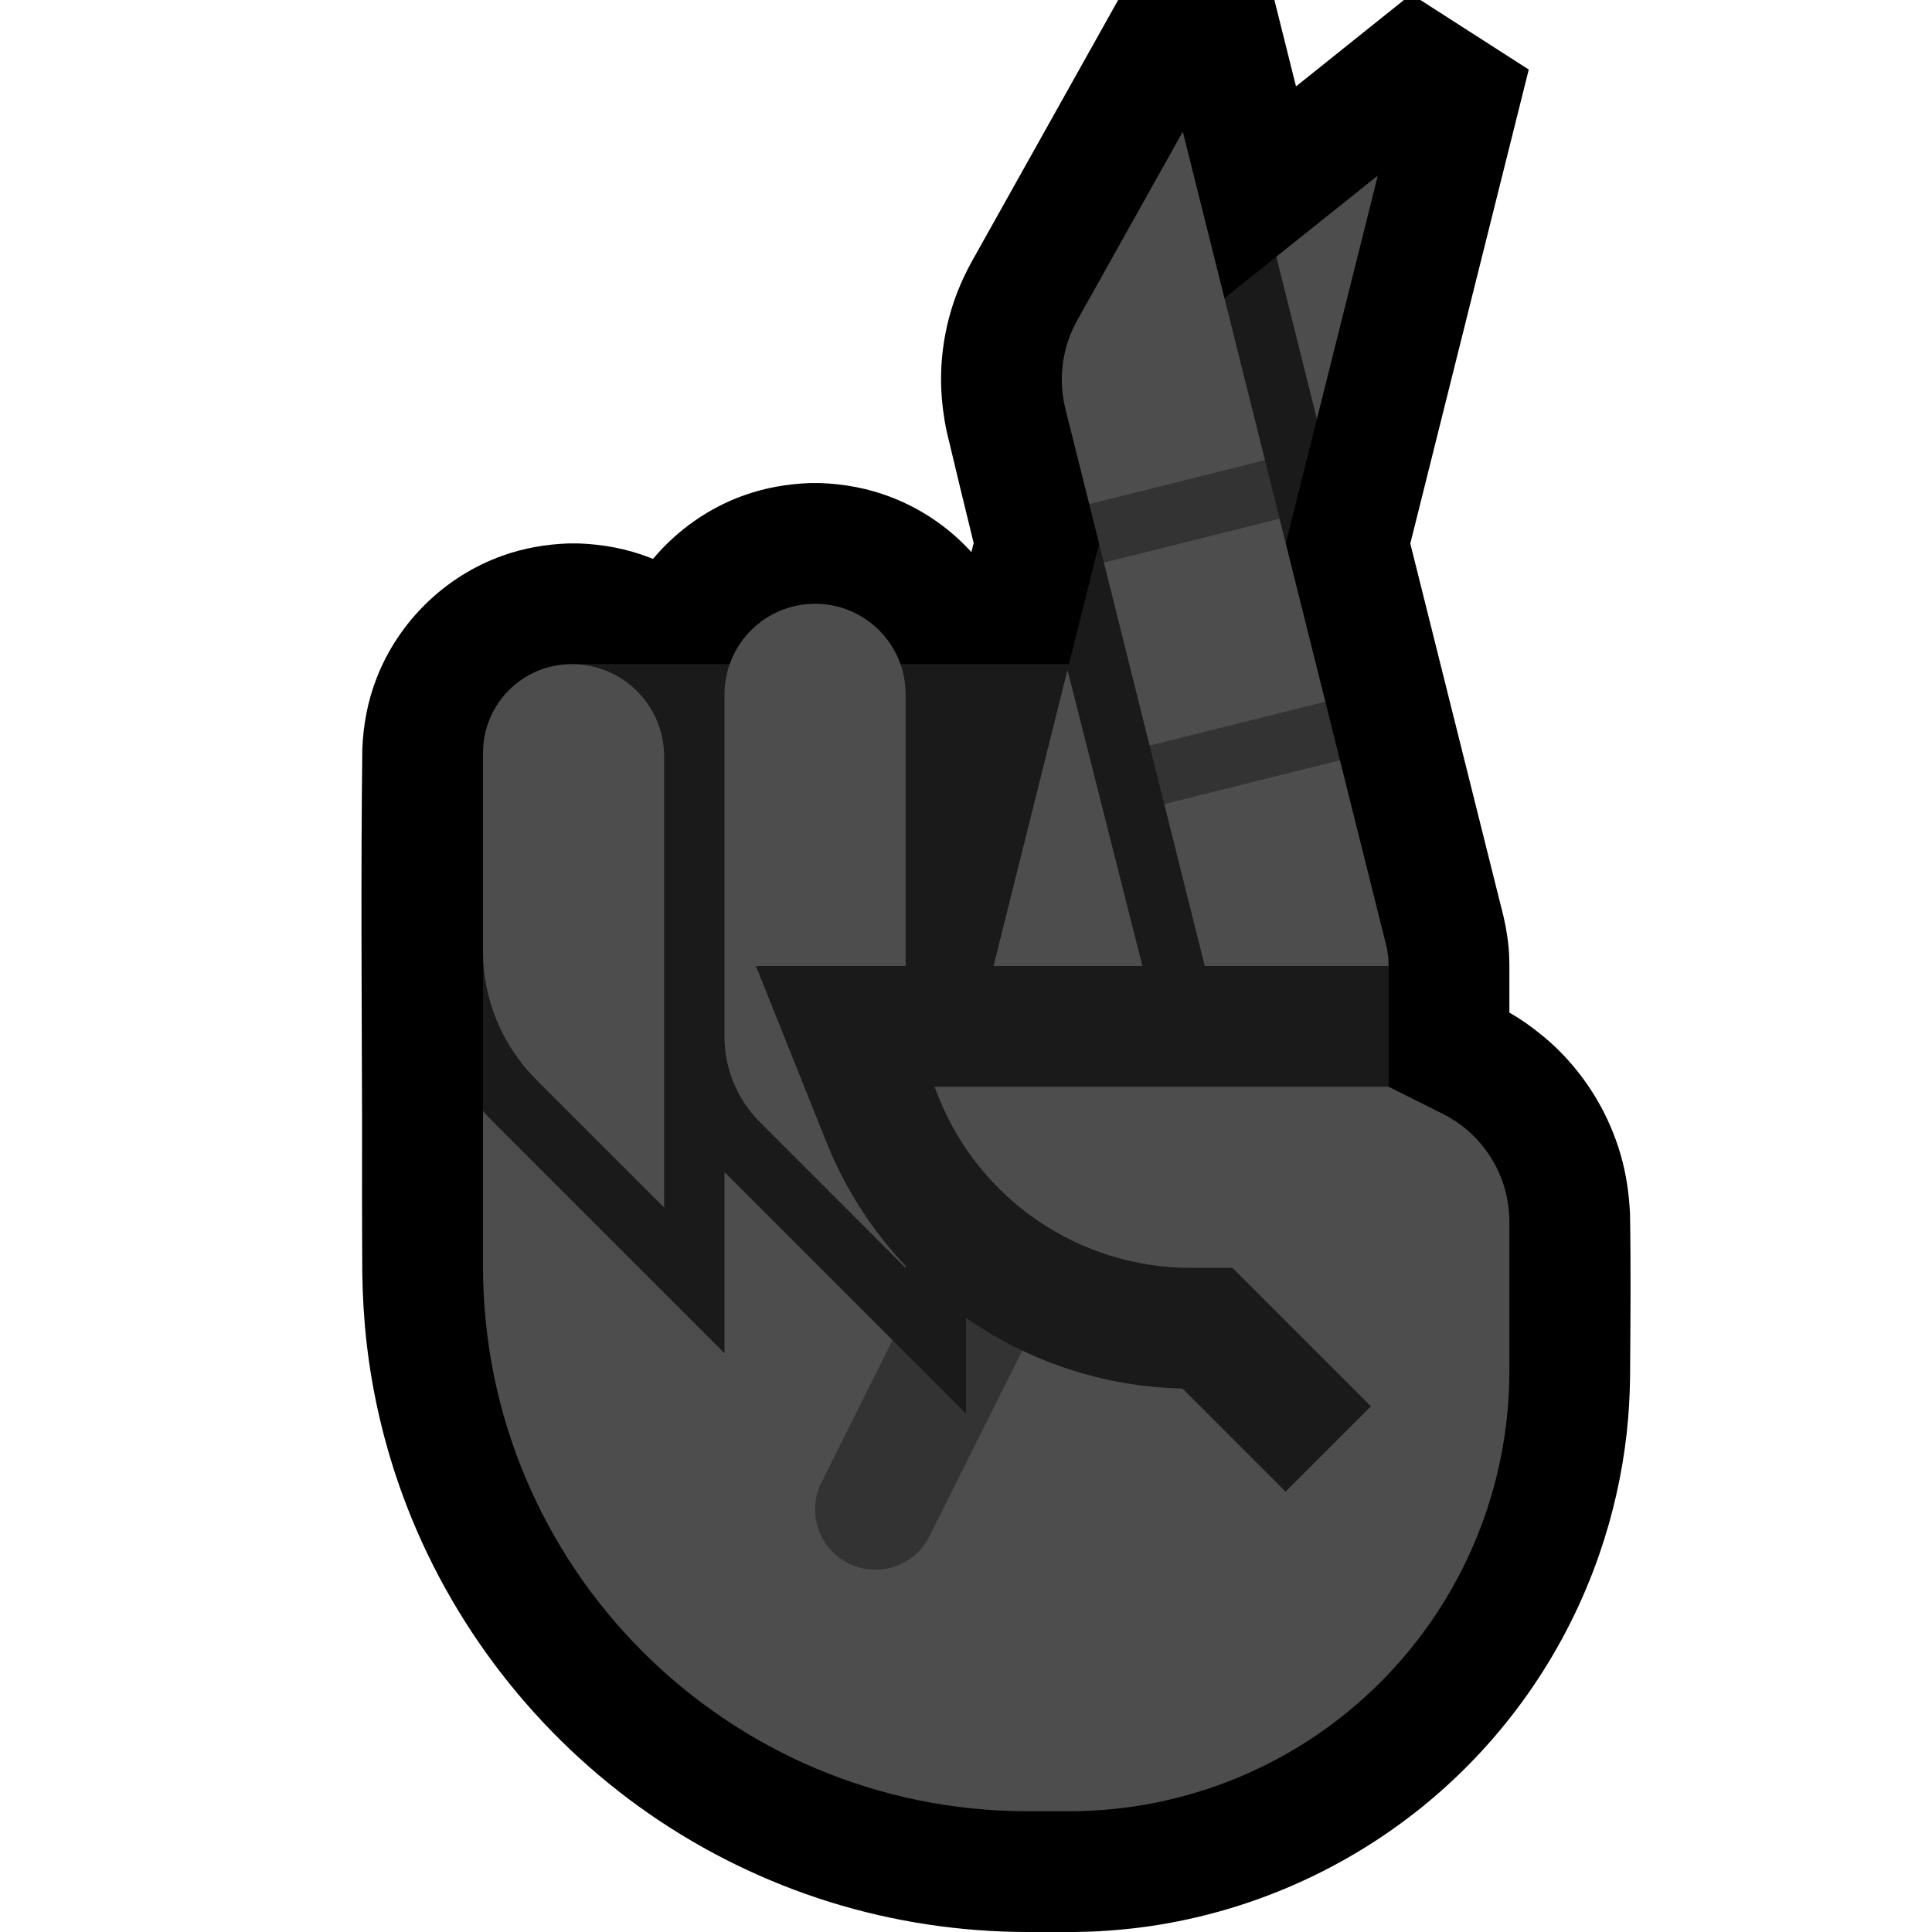 <?xml version="1.0" encoding="UTF-8" standalone="no"?>
<!DOCTYPE svg PUBLIC "-//W3C//DTD SVG 1.1//EN" "http://www.w3.org/Graphics/SVG/1.1/DTD/svg11.dtd">
<svg width="100%" height="100%" viewBox="0 0 32 32" version="1.1" xmlns="http://www.w3.org/2000/svg" xmlns:xlink="http://www.w3.org/1999/xlink" xml:space="preserve" xmlns:serif="http://www.serif.com/" style="fill-rule:evenodd;clip-rule:evenodd;stroke-linejoin:round;stroke-miterlimit:2;">

    <rect id="crossed_fingers--clw-" serif:id="crossed_fingers [clw]" x="0" y="0" width="32" height="32" style="fill:none;"/>
    <g id="outline">
        <path d="M23.526,0l1.795,1.152l-1.962,7.851l1.544,6.177l0.034,0.158c0.021,0.117 0.039,0.233 0.05,0.351c0.01,0.114 0.009,0.157 0.013,0.28l0,0.803c0.077,0.044 0.076,0.045 0.156,0.095l0.117,0.077c0.188,0.135 0.368,0.278 0.533,0.441c0.489,0.482 0.85,1.088 1.039,1.748c0.091,0.315 0.136,0.635 0.153,0.962c0.016,0.909 0.007,1.818 0.001,2.728c-0.005,0.306 -0.022,0.612 -0.056,0.917c-0.076,0.678 -0.227,1.348 -0.45,1.994c-0.271,0.787 -0.648,1.536 -1.118,2.223c-0.411,0.6 -0.892,1.151 -1.431,1.639c-1.324,1.199 -2.989,1.999 -4.752,2.285c-0.377,0.061 -0.757,0.098 -1.139,0.113c-0.085,0.003 -0.17,0.005 -0.256,0.006l-0.777,0l-0.001,0c-1.108,-0.001 -2.214,-0.167 -3.272,-0.496c-1.066,-0.332 -2.08,-0.827 -2.997,-1.463c-1.86,-1.29 -3.302,-3.149 -4.08,-5.275c-0.299,-0.815 -0.5,-1.665 -0.598,-2.527c-0.043,-0.373 -0.064,-0.747 -0.071,-1.122c-0.006,-0.865 -0.005,-1.73 -0.004,-2.595c-0.006,-2.037 -0.021,-4.073 0.004,-6.109c0.015,-0.402 0.088,-0.797 0.234,-1.173c0.363,-0.942 1.134,-1.695 2.085,-2.035c0.353,-0.127 0.72,-0.19 1.093,-0.204c0.087,-0.001 0.087,-0.001 0.174,0c0.402,0.015 0.797,0.088 1.173,0.234c0.019,0.007 0.038,0.014 0.056,0.022c0.397,-0.473 0.916,-0.842 1.504,-1.052c0.352,-0.126 0.72,-0.19 1.093,-0.204c0.087,-0.001 0.087,-0.001 0.174,0c0.402,0.015 0.797,0.088 1.173,0.234c0.482,0.185 0.92,0.478 1.276,0.852c0.018,0.019 0.036,0.039 0.053,0.058l0.038,-0.15c-0.15,-0.611 -0.298,-1.221 -0.443,-1.833c-0.02,-0.093 -0.02,-0.093 -0.037,-0.187c-0.041,-0.249 -0.064,-0.499 -0.06,-0.751c0.007,-0.471 0.098,-0.939 0.267,-1.378c0.067,-0.173 0.147,-0.341 0.236,-0.504l2.43,-4.342l2.588,0l0.358,1.431l1.788,-1.431l0.272,0Z"/>
    </g>
    <g id="emoji">
        <path d="M18.792,6.655c0.033,-0.132 0.079,-0.26 0.138,-0.383c0.13,-0.269 0.32,-0.507 0.553,-0.694c0.552,-0.442 1.657,-1.326 1.657,-1.326l0.616,0.938l0.056,1.751l-1.014,4.059l2.202,4.999l0,2.001l0,8l-6,-2l-7,-2.226l-2,-3.371l0,-5.903c1.293,0 1.5,-0.207 1.5,-1.5l8.206,0l1.086,-4.345Z" style="fill:#1A1A1A;"/>
        <path d="M14.108,17.27l3.096,-0.27l5.034,0.238l0.762,0.762c0,0 0.432,0.216 0.894,0.447c0.678,0.339 1.106,1.032 1.106,1.789c0,0.657 0,1.524 0,2.471c0,1.934 -0.768,3.789 -2.136,5.157c-1.368,1.368 -3.223,2.136 -5.157,2.136l-0.682,0c-4.984,0 -9.025,-4.041 -9.025,-9.025l0,-2.572c0.055,0.063 0.112,0.124 0.172,0.183l3.828,3.828l0,-3l2.783,2.783l1.019,1.624l0.347,-0.23l0.351,-0.789l-0.5,-2.254c-0.593,-0.545 -1.071,-1.225 -1.383,-2.005l-0.509,-1.273Z" style="fill:#4D4D4D;"/>
        <path d="M12.523,16l1.166,2.914c0.31,0.776 0.759,1.467 1.311,2.051l0,0.035c0,0 -1.541,-1.541 -2.414,-2.414c-0.375,-0.375 -0.586,-0.884 -0.586,-1.414c0,-1.339 0,-3.995 0,-5.672c0,-0.398 0.158,-0.779 0.439,-1.061c0.282,-0.281 0.663,-0.439 1.061,-0.439c0.398,0 0.779,0.158 1.061,0.439c0.281,0.282 0.439,0.663 0.439,1.061l0,4.5l-2.477,0Zm-3.053,-5c0.845,0 1.53,0.685 1.53,1.53c0,2.569 0,7.47 0,7.47c0,0 -1.236,-1.236 -2.121,-2.121c-0.563,-0.563 -0.879,-1.326 -0.879,-2.122c0,-0.956 0,-2.28 0,-3.289c0,-0.389 0.155,-0.763 0.43,-1.038c0.275,-0.275 0.649,-0.43 1.038,-0.43l0.002,0Zm9.452,5l-2.466,0c0.408,-1.635 0.817,-3.269 1.225,-4.904l1.241,4.904Zm4.078,0l-3.046,0l-0.67,-2.681l1.411,-0.751l1.499,0.024l0.761,3.044c0.018,0.079 0.024,0.099 0.034,0.18c0.01,0.081 0.008,0.102 0.011,0.183l0,0.001Zm-3.841,-7.424l-1.118,-0.227l-0.395,-1.579c-0.123,-0.495 -0.053,-1.018 0.195,-1.462c0.616,-1.101 1.75,-3.128 1.75,-3.128l1.361,5.442l-0.769,0.69l1.011,0.28l0.758,3.03l-1.452,0.698l-1.459,0.029l-0.757,-3.03l0.875,-0.743Zm2.653,-1.635l-0.672,-2.689l1.681,-1.344l-1.009,4.033Z" style="fill:#4D4D4D;"/>
        <path d="M16,20.134c0.281,-0.162 0.636,-0.184 0.947,-0.028c0.494,0.246 0.694,0.848 0.447,1.341l-2,4c-0.246,0.494 -0.848,0.694 -1.341,0.447c-0.494,-0.246 -0.694,-0.848 -0.447,-1.341l1.177,-2.356l1.217,1.217l0,-3.28Z" style="fill:#333333;"/>
        <path d="M23,18l-7.523,0l0.069,0.171c0.683,1.709 2.338,2.829 4.178,2.829l0.69,0l2.293,2.293l-1.414,1.414l-1.709,-1.709c-2.601,-0.055 -4.926,-1.659 -5.895,-4.084l-1.166,-2.914l10.477,0l0,2Z" style="fill:#1A1A1A;"/>
        <path d="M22.194,12.592l-2.91,0.727l-0.243,-0.97l2.911,-0.727l0.242,0.97Zm-1,-4l-2.91,0.727l-0.243,-0.97l2.911,-0.727l0.242,0.97Z" style="fill:#333333;"/>
    </g>
</svg>
